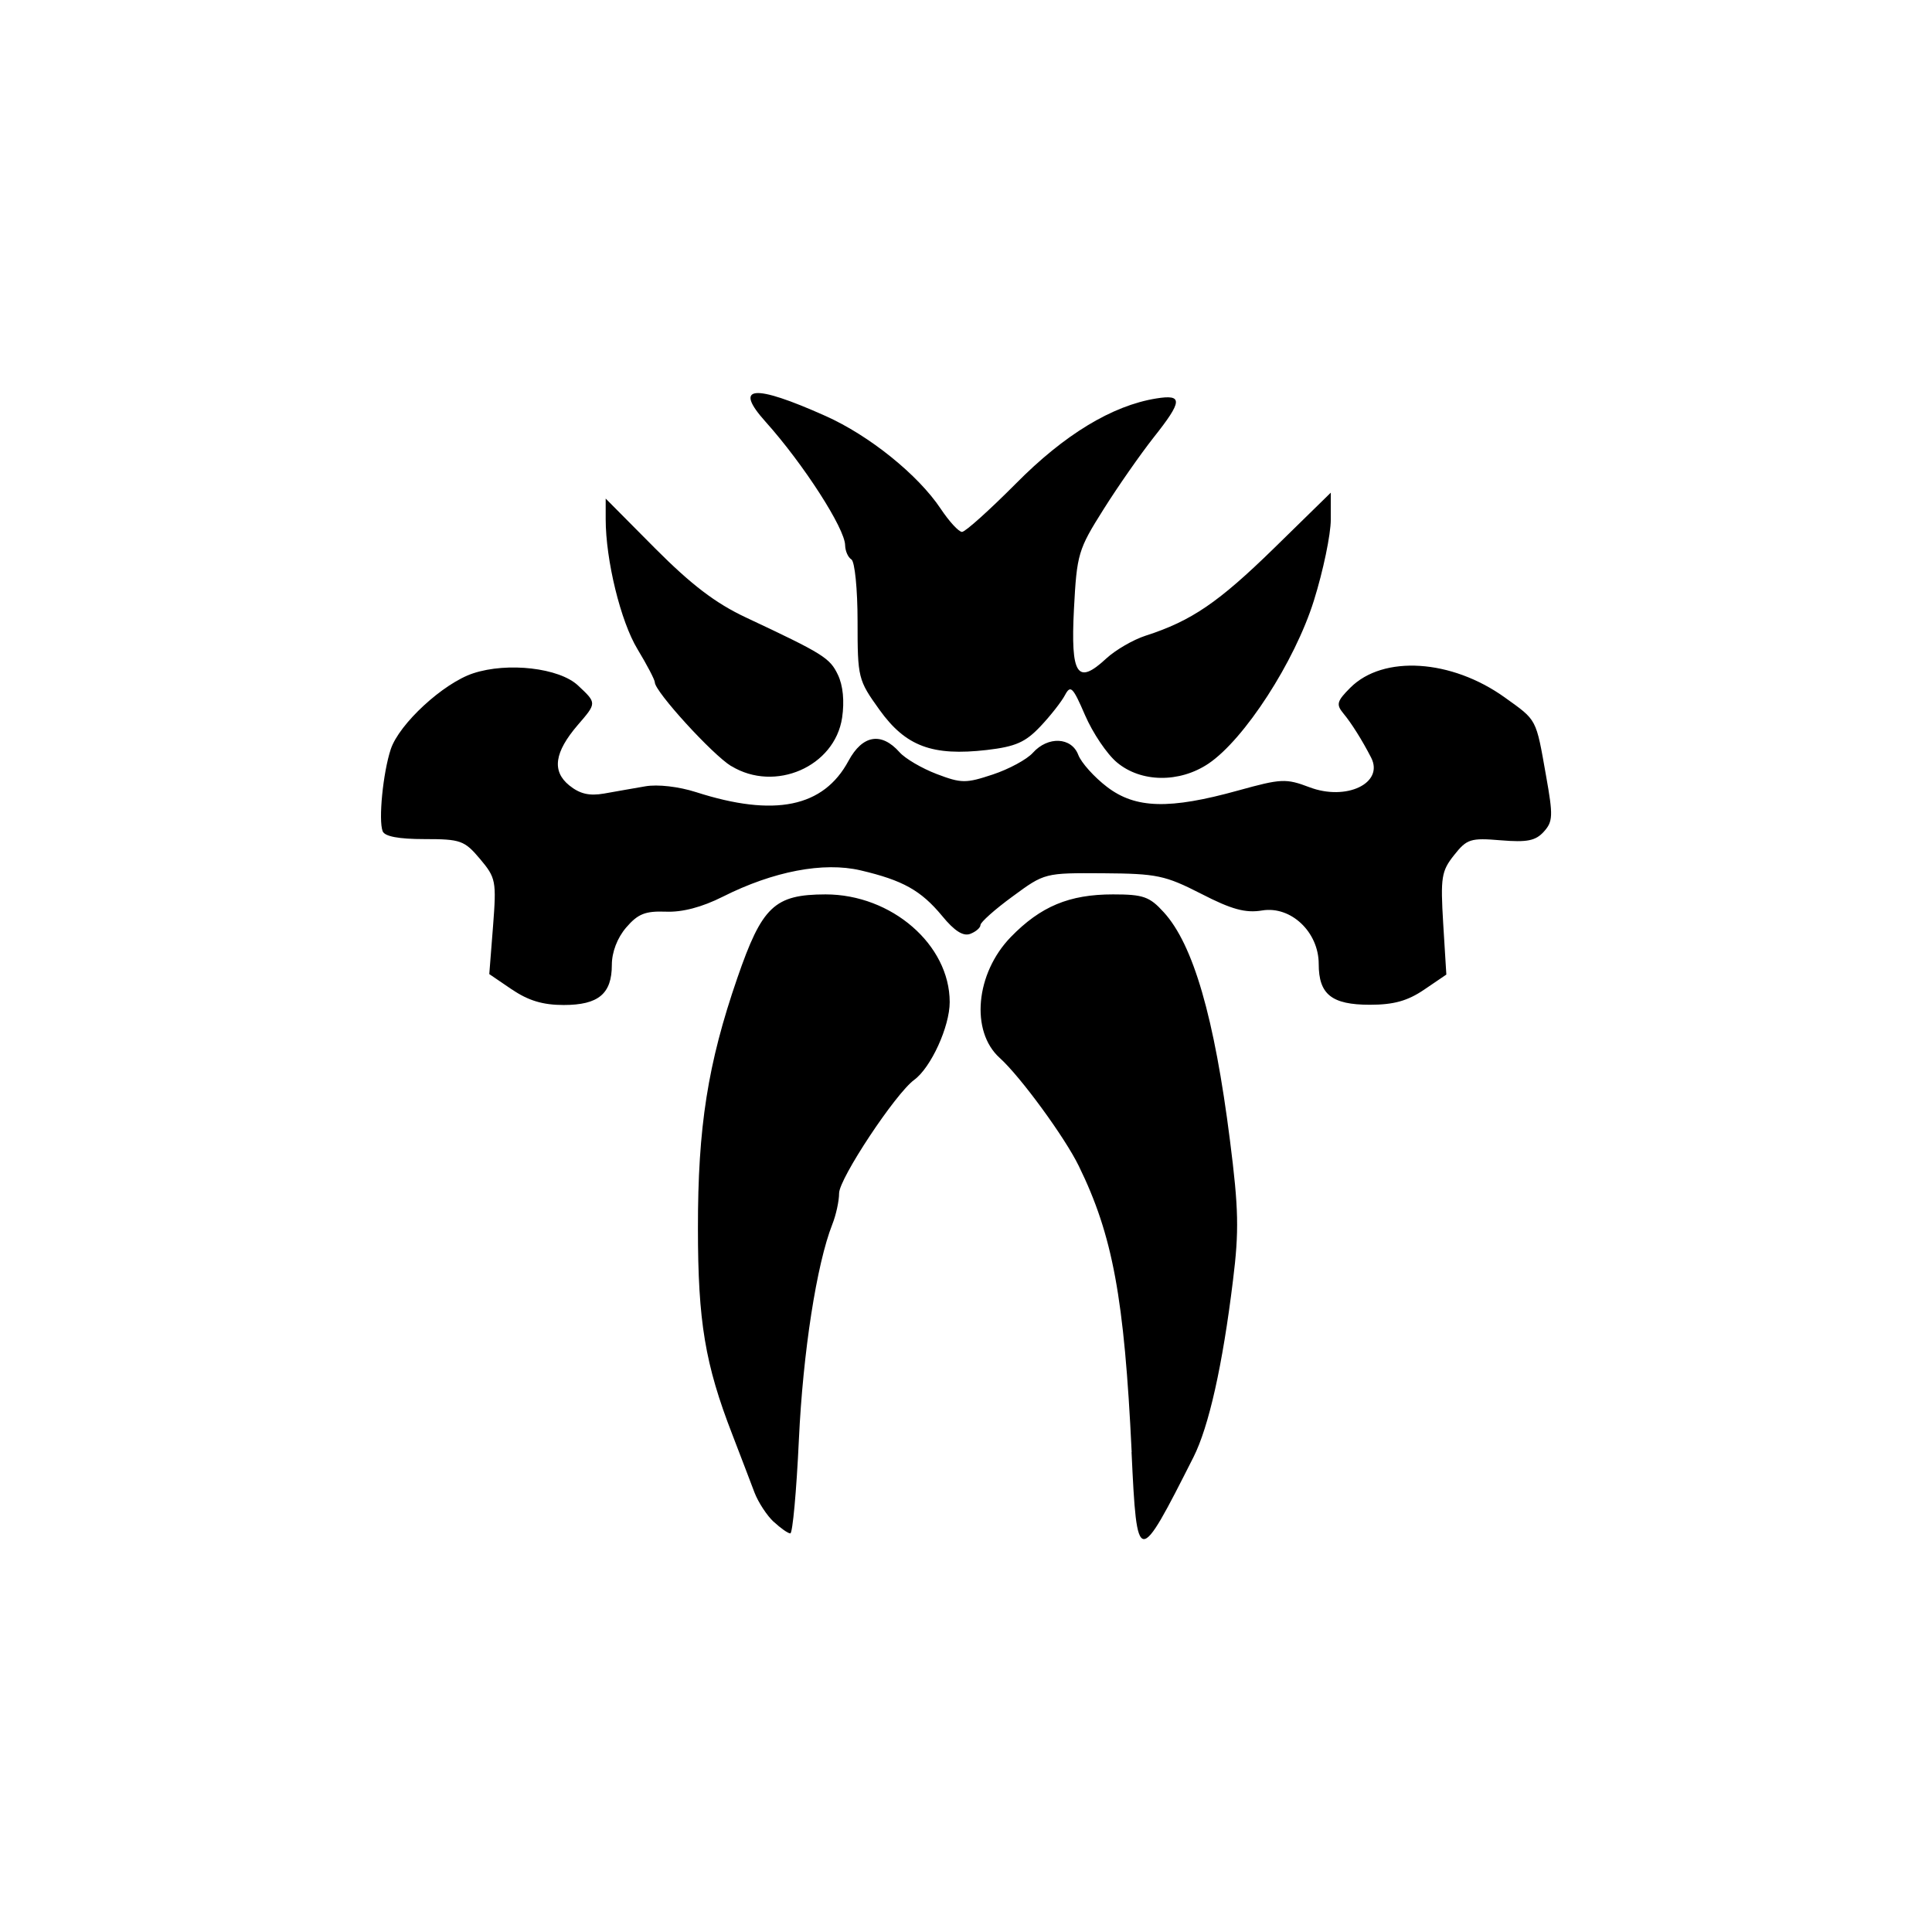<?xml version="1.0" encoding="UTF-8" standalone="no"?>
<svg
   xmlns:dc="http://purl.org/dc/elements/1.1/"
   xmlns:cc="http://creativecommons.org/ns#"
   xmlns:rdf="http://www.w3.org/1999/02/22-rdf-syntax-ns#"
   xmlns:svg="http://www.w3.org/2000/svg"
   xmlns="http://www.w3.org/2000/svg"
   width="16.0px"
   height="16.0px"
   viewBox="0 0 16.0 16.0"
   version="1.1"
   id="SVGRoot">
  <defs
     id="defs24" />
  <g
     id="layer1">
    <path
       style="fill:#000000;stroke-width:0.051"
       d="M 9.372,12.025 C 9.311,10.75 9.215,10.23 8.934,9.656 8.818,9.418 8.45,8.915 8.279,8.761 8.035,8.541 8.079,8.061 8.371,7.76 8.618,7.506 8.855,7.407 9.217,7.407 c 0.251,0 0.303,0.018 0.421,0.148 0.244,0.267 0.419,0.87 0.548,1.889 0.072,0.566 0.076,0.75 0.025,1.16 -0.086,0.704 -0.2,1.211 -0.327,1.463 -0.461,0.912 -0.468,0.912 -0.513,-0.041 z m -2.964,0.579 C 6.351,12.551 6.28,12.442 6.249,12.362 6.219,12.281 6.135,12.064 6.064,11.878 5.839,11.298 5.78,10.944 5.78,10.174 5.779,9.334 5.861,8.81 6.106,8.1 6.311,7.505 6.414,7.408 6.837,7.407 7.384,7.407 7.865,7.824 7.865,8.299 c 0,0.203 -0.155,0.542 -0.294,0.644 -0.155,0.113 -0.622,0.818 -0.622,0.939 0,0.063 -0.025,0.179 -0.056,0.257 -0.13,0.33 -0.243,1.058 -0.277,1.784 -0.02,0.427 -0.052,0.776 -0.071,0.776 -0.019,0 -0.08,-0.043 -0.137,-0.096 z M 4.24,8.195 4.052,8.067 4.083,7.672 C 4.112,7.296 4.107,7.27 3.975,7.113 3.846,6.96 3.814,6.949 3.515,6.949 c -0.214,0 -0.329,-0.022 -0.346,-0.065 -0.036,-0.093 0.003,-0.485 0.067,-0.679 C 3.306,5.994 3.672,5.657 3.919,5.576 4.204,5.482 4.632,5.531 4.787,5.677 4.943,5.823 4.943,5.821 4.785,6.004 4.591,6.23 4.569,6.386 4.714,6.504 c 0.088,0.071 0.166,0.089 0.288,0.068 0.092,-0.016 0.246,-0.044 0.342,-0.06 0.103,-0.018 0.276,0.002 0.42,0.048 C 6.414,6.769 6.82,6.686 7.027,6.301 7.143,6.086 7.299,6.06 7.45,6.23 c 0.046,0.052 0.184,0.133 0.307,0.18 0.205,0.078 0.242,0.078 0.465,0.004 0.133,-0.044 0.283,-0.125 0.332,-0.18 0.125,-0.139 0.32,-0.13 0.376,0.018 0.025,0.065 0.132,0.184 0.238,0.265 0.236,0.18 0.516,0.188 1.088,0.029 0.354,-0.098 0.394,-0.1 0.587,-0.027 0.306,0.117 0.621,-0.033 0.512,-0.245 -0.074,-0.144 -0.164,-0.287 -0.23,-0.366 -0.061,-0.074 -0.054,-0.101 0.058,-0.213 0.272,-0.272 0.837,-0.236 1.279,0.081 0.269,0.193 0.257,0.169 0.342,0.65 0.059,0.33 0.057,0.378 -0.019,0.462 -0.068,0.075 -0.138,0.089 -0.356,0.071 -0.251,-0.021 -0.281,-0.011 -0.387,0.123 -0.105,0.132 -0.113,0.184 -0.09,0.567 l 0.026,0.422 -0.184,0.125 c -0.137,0.093 -0.252,0.125 -0.449,0.125 -0.317,0 -0.424,-0.086 -0.424,-0.338 0,-0.264 -0.23,-0.482 -0.468,-0.443 C 10.315,7.563 10.2,7.532 9.948,7.402 9.648,7.249 9.581,7.235 9.136,7.232 8.652,7.229 8.651,7.229 8.386,7.424 8.239,7.531 8.12,7.638 8.12,7.66 c 0,0.023 -0.038,0.056 -0.085,0.074 C 7.977,7.756 7.904,7.71 7.802,7.585 7.627,7.374 7.477,7.29 7.127,7.208 6.82,7.136 6.405,7.215 5.986,7.426 5.813,7.513 5.65,7.556 5.513,7.55 5.344,7.544 5.283,7.568 5.186,7.681 5.112,7.767 5.067,7.885 5.067,7.991 c 0,0.239 -0.111,0.332 -0.399,0.332 -0.171,0 -0.292,-0.036 -0.427,-0.128 z M 6.056,6.345 C 5.9,6.25 5.423,5.727 5.423,5.651 5.423,5.63 5.358,5.506 5.28,5.377 5.14,5.147 5.016,4.639 5.016,4.299 V 4.129 L 5.425,4.541 C 5.726,4.843 5.925,4.995 6.176,5.113 c 0.643,0.302 0.696,0.335 0.763,0.475 0.043,0.09 0.055,0.219 0.035,0.356 -0.061,0.405 -0.556,0.621 -0.918,0.4 z M 9.25,6.314 C 9.167,6.245 9.049,6.069 8.986,5.923 8.885,5.689 8.866,5.67 8.82,5.756 8.791,5.811 8.7,5.927 8.616,6.016 8.492,6.147 8.411,6.183 8.173,6.211 7.721,6.263 7.501,6.181 7.284,5.879 7.106,5.631 7.102,5.615 7.102,5.145 c 0,-0.265 -0.023,-0.494 -0.051,-0.512 C 7.023,4.616 7,4.563 6.999,4.516 6.998,4.377 6.653,3.842 6.342,3.495 6.07,3.193 6.236,3.176 6.837,3.445 c 0.363,0.162 0.767,0.488 0.954,0.769 0.07,0.105 0.149,0.191 0.176,0.191 0.027,0 0.227,-0.18 0.445,-0.399 C 8.814,3.599 9.21,3.359 9.575,3.3 9.798,3.264 9.795,3.319 9.553,3.624 9.446,3.76 9.259,4.027 9.139,4.218 8.929,4.551 8.918,4.587 8.894,5.044 8.866,5.592 8.921,5.677 9.162,5.453 9.238,5.383 9.384,5.298 9.486,5.265 9.868,5.142 10.091,4.989 10.55,4.541 l 0.471,-0.461 v 0.223 c 0,0.123 -0.063,0.425 -0.14,0.671 C 10.723,5.479 10.306,6.123 10.008,6.324 9.768,6.485 9.449,6.481 9.25,6.314 Z"
       id="path482" />
  </g>
</svg>
